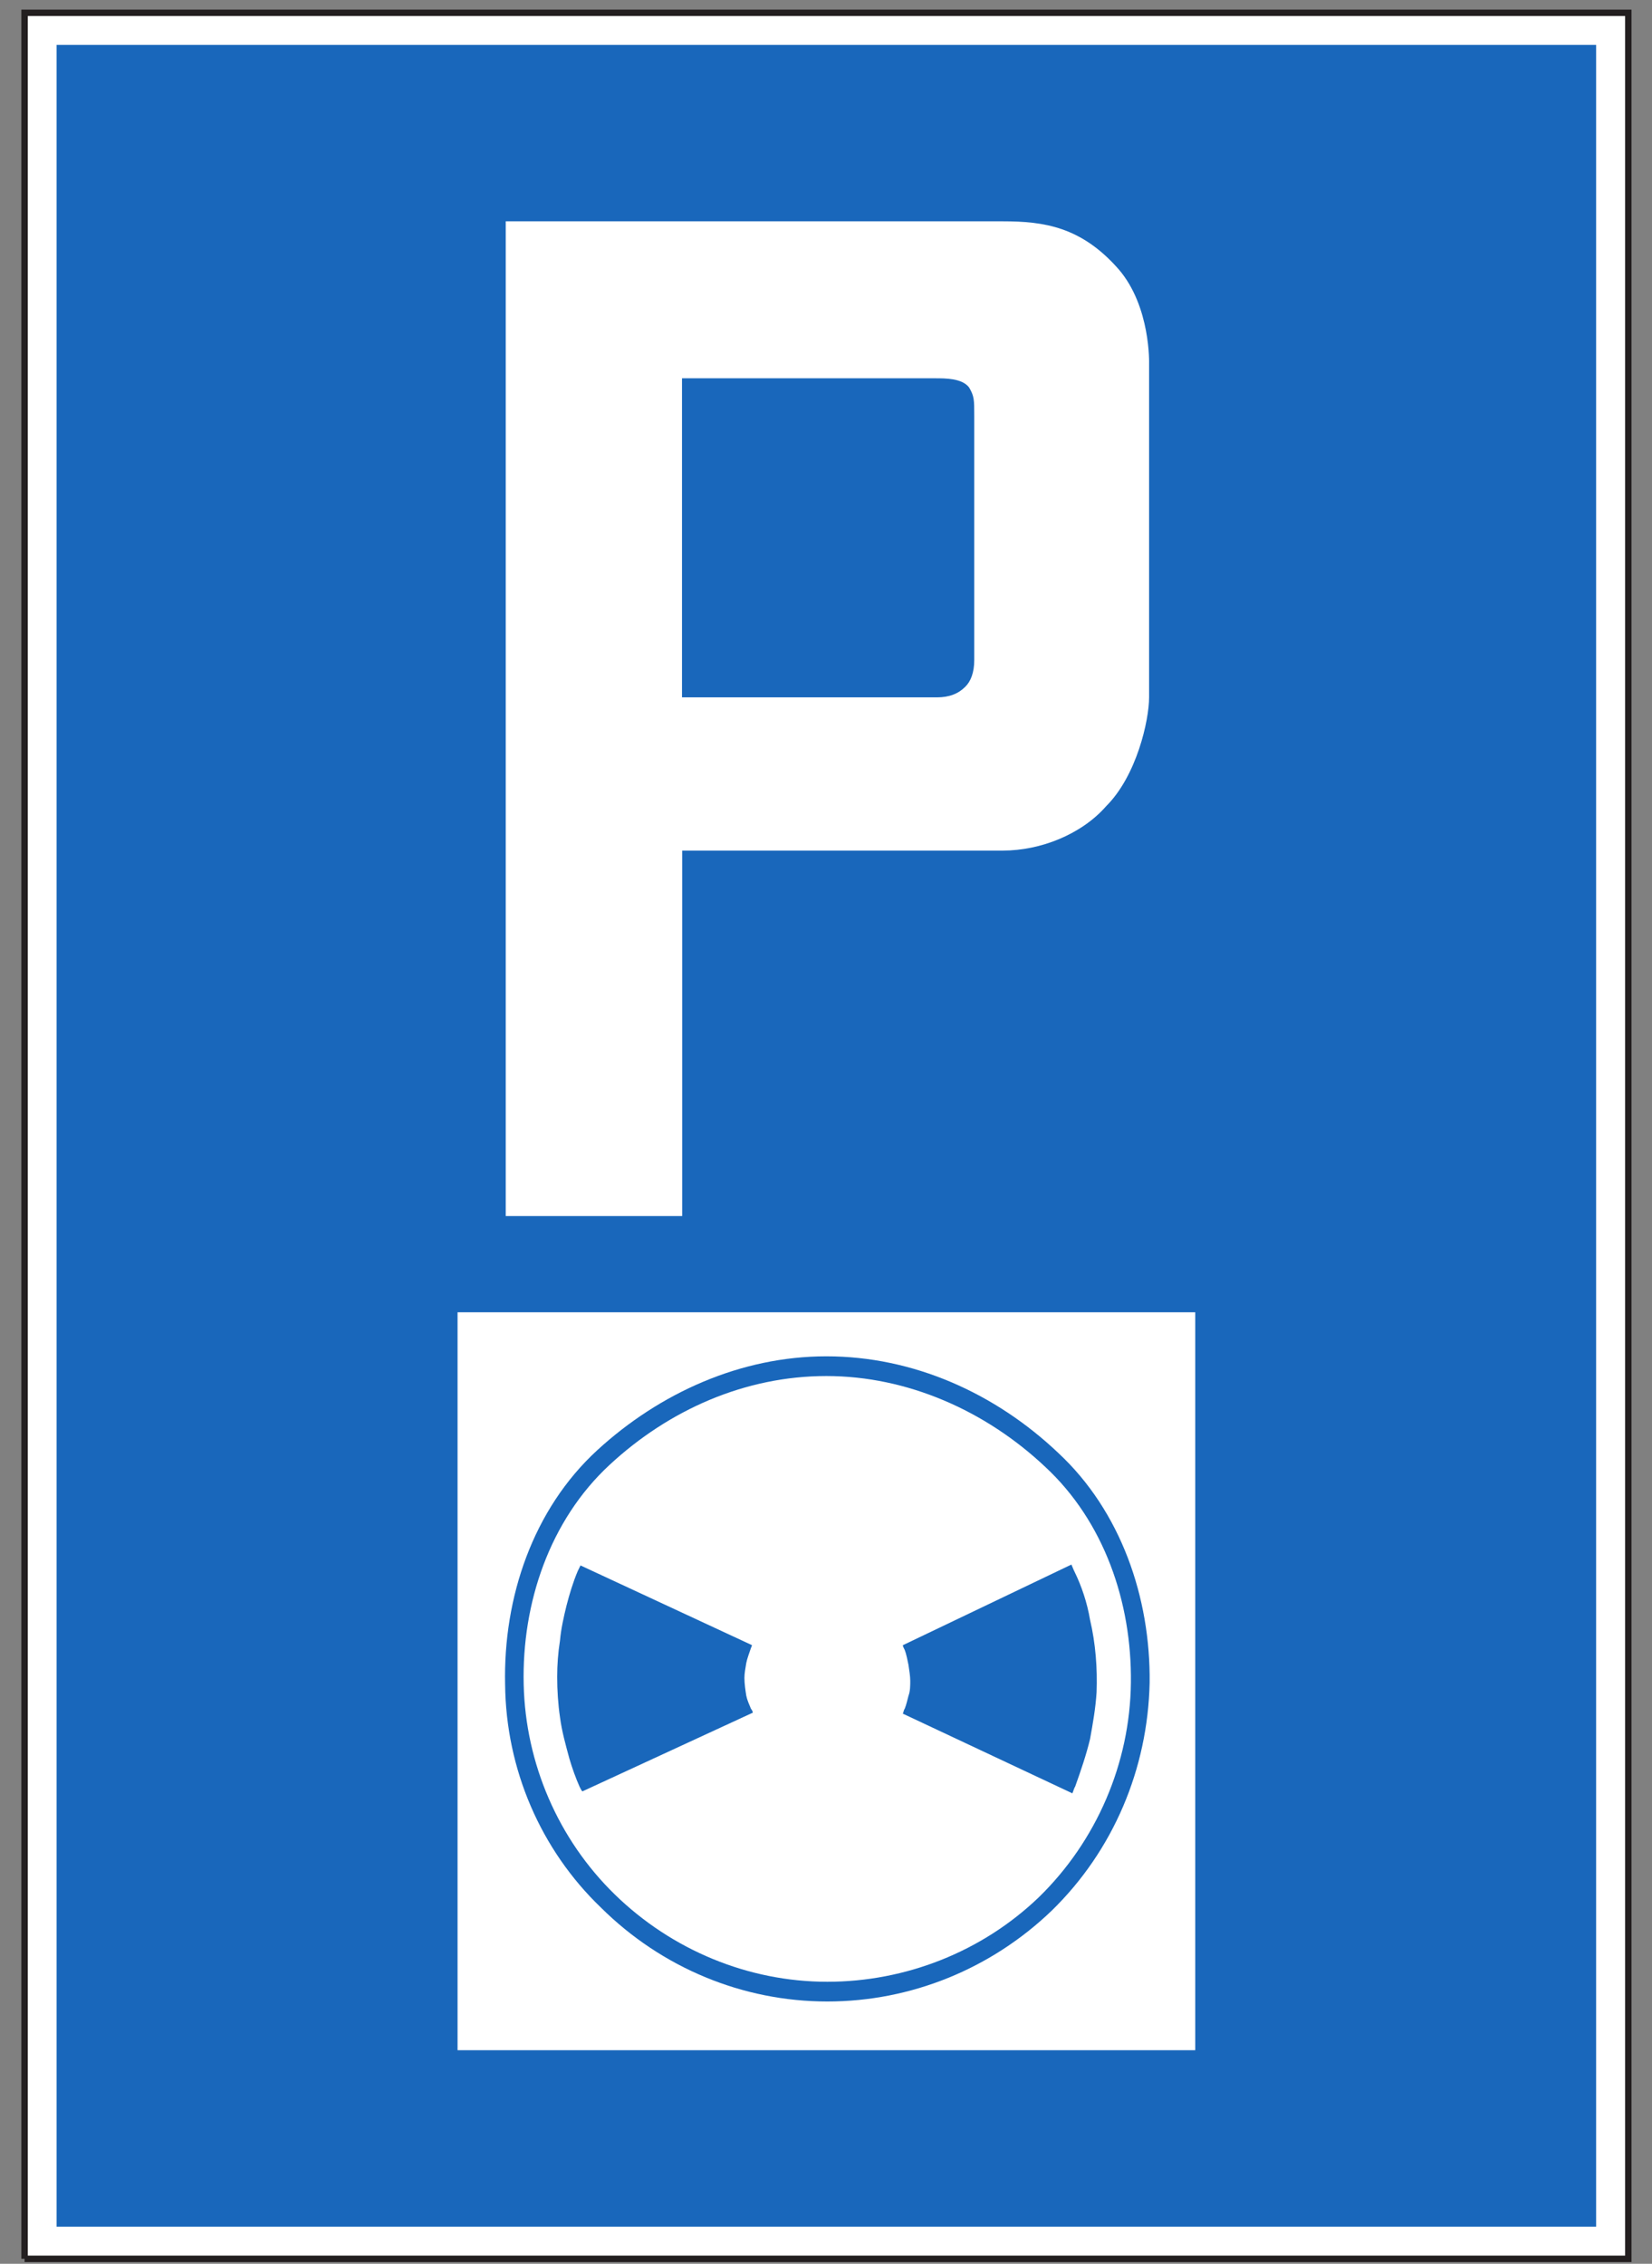 <?xml version="1.0" encoding="UTF-8"?>
<svg xmlns="http://www.w3.org/2000/svg" xmlns:xlink="http://www.w3.org/1999/xlink" width="73pt" height="100pt" viewBox="0 0 73 100" version="1.1">
<rect x="0" y="0" width="73" height="100" fill="#808080" stroke="none"/>
<g id="surface1">
<path style=" stroke:none;fill-rule:nonzero;fill:rgb(100%,100%,100%);fill-opacity:1;" d="M 1.086 99.781 L 71.953 99.781 L 71.953 0.566 L 1.086 0.566 Z M 1.086 99.781 "/>
<path style="fill:none;stroke-width:2.835;stroke-linecap:butt;stroke-linejoin:miter;stroke:rgb(13.73%,12.16%,12.549%);stroke-opacity:1;stroke-miterlimit:4;" d="M 10.859 2.188 L 719.531 2.188 L 719.531 994.336 L 10.859 994.336 L 10.859 2.188 " transform="matrix(0.1,0,0,-0.1,0,100)"/>
<path style=" stroke:none;fill-rule:nonzero;fill:rgb(10.112%,40.585%,73.28%);fill-opacity:1;" d="M 2.5 98.363 L 70.531 98.363 L 70.531 1.984 L 2.5 1.984 Z M 2.5 98.363 "/>
<path style=" stroke:none;fill-rule:nonzero;fill:rgb(100%,100%,100%);fill-opacity:1;" d="M 30.145 53.719 L 22.348 53.719 L 22.348 9.777 L 44.32 9.777 C 46.129 9.777 47.785 10.012 49.438 11.902 C 50.855 13.555 50.777 16.074 50.777 16.074 L 50.777 30.801 C 50.777 31.824 50.227 34.266 48.887 35.605 C 47.785 36.867 45.969 37.574 44.32 37.574 L 30.145 37.574 L 30.145 53.719 "/>
<path style=" stroke:none;fill-rule:nonzero;fill:rgb(10.112%,40.585%,73.28%);fill-opacity:1;" d="M 30.137 30.805 L 30.137 16.711 L 41.32 16.711 C 41.789 16.711 42.5 16.711 42.816 17.105 C 43.051 17.496 43.051 17.656 43.051 18.363 L 43.051 29.156 C 43.051 29.707 42.898 30.098 42.656 30.336 C 42.344 30.648 41.949 30.805 41.398 30.805 L 30.137 30.805 "/>
<path style=" stroke:none;fill-rule:nonzero;fill:rgb(100%,100%,100%);fill-opacity:1;" d="M 20.219 57.969 L 52.816 57.969 L 52.816 90.566 L 20.219 90.566 L 20.219 57.969 "/>
<path style=" stroke:none;fill-rule:nonzero;fill:rgb(10.112%,40.585%,73.28%);fill-opacity:1;" d="M 36.516 59.914 C 40.348 59.914 43.969 61.531 46.766 64.184 C 49.523 66.75 50.844 70.562 50.801 74.332 C 50.719 78.145 49.195 81.746 46.477 84.398 C 43.805 86.965 40.266 88.414 36.559 88.414 C 32.812 88.414 29.234 86.922 26.559 84.27 C 23.883 81.703 22.359 78.145 22.32 74.414 C 22.234 70.562 23.555 66.664 26.395 64.059 C 29.152 61.531 32.734 59.914 36.516 59.914 "/>
<path style=" stroke:none;fill-rule:nonzero;fill:rgb(100%,100%,100%);fill-opacity:1;" d="M 36.516 60.785 C 40.094 60.785 43.555 62.316 46.191 64.801 C 48.781 67.207 50.016 70.766 49.973 74.332 C 49.934 77.891 48.453 81.328 45.902 83.812 C 43.391 86.219 40.016 87.543 36.555 87.543 C 33.059 87.543 29.684 86.137 27.172 83.691 C 24.66 81.246 23.223 77.891 23.141 74.414 C 23.055 70.809 24.293 67.164 26.926 64.719 C 29.559 62.273 32.934 60.785 36.516 60.785 "/>
<path style=" stroke:none;fill-rule:nonzero;fill:rgb(10.112%,40.585%,73.28%);fill-opacity:1;" d="M 25.652 69.152 L 33.227 72.672 C 33.227 72.715 33.184 72.797 33.184 72.797 C 33.102 73.047 33.02 73.25 32.977 73.461 C 32.938 73.707 32.895 73.914 32.895 74.121 C 32.895 74.371 32.938 74.656 32.977 74.906 C 33.02 75.113 33.102 75.281 33.184 75.484 C 33.227 75.531 33.266 75.613 33.266 75.656 L 25.734 79.133 C 25.691 79.09 25.652 79.008 25.609 78.922 C 25.445 78.555 25.281 78.098 25.16 77.684 C 24.992 77.062 24.828 76.484 24.746 75.859 C 24.66 75.281 24.621 74.656 24.621 74.078 C 24.621 73.543 24.66 73.004 24.746 72.465 C 24.789 71.965 24.91 71.43 25.031 70.934 C 25.16 70.434 25.32 69.895 25.531 69.398 C 25.57 69.316 25.609 69.234 25.652 69.152 "/>
<path style=" stroke:none;fill-rule:nonzero;fill:rgb(10.112%,40.585%,73.28%);fill-opacity:1;" d="M 47.344 69.113 C 47.387 69.199 47.426 69.32 47.469 69.402 C 47.797 70.066 48.043 70.809 48.168 71.555 C 48.414 72.594 48.496 73.711 48.457 74.746 C 48.414 75.449 48.289 76.156 48.168 76.82 C 48 77.52 47.758 78.227 47.508 78.926 C 47.469 78.969 47.426 79.137 47.387 79.219 L 39.895 75.699 C 39.934 75.617 39.934 75.531 39.977 75.488 C 40.059 75.285 40.098 75.078 40.145 74.91 C 40.223 74.707 40.223 74.457 40.223 74.246 C 40.223 74.043 40.18 73.793 40.145 73.547 C 40.098 73.336 40.059 73.09 39.977 72.883 C 39.934 72.801 39.895 72.719 39.895 72.676 L 47.344 69.113 "/>
</g>
</svg>
